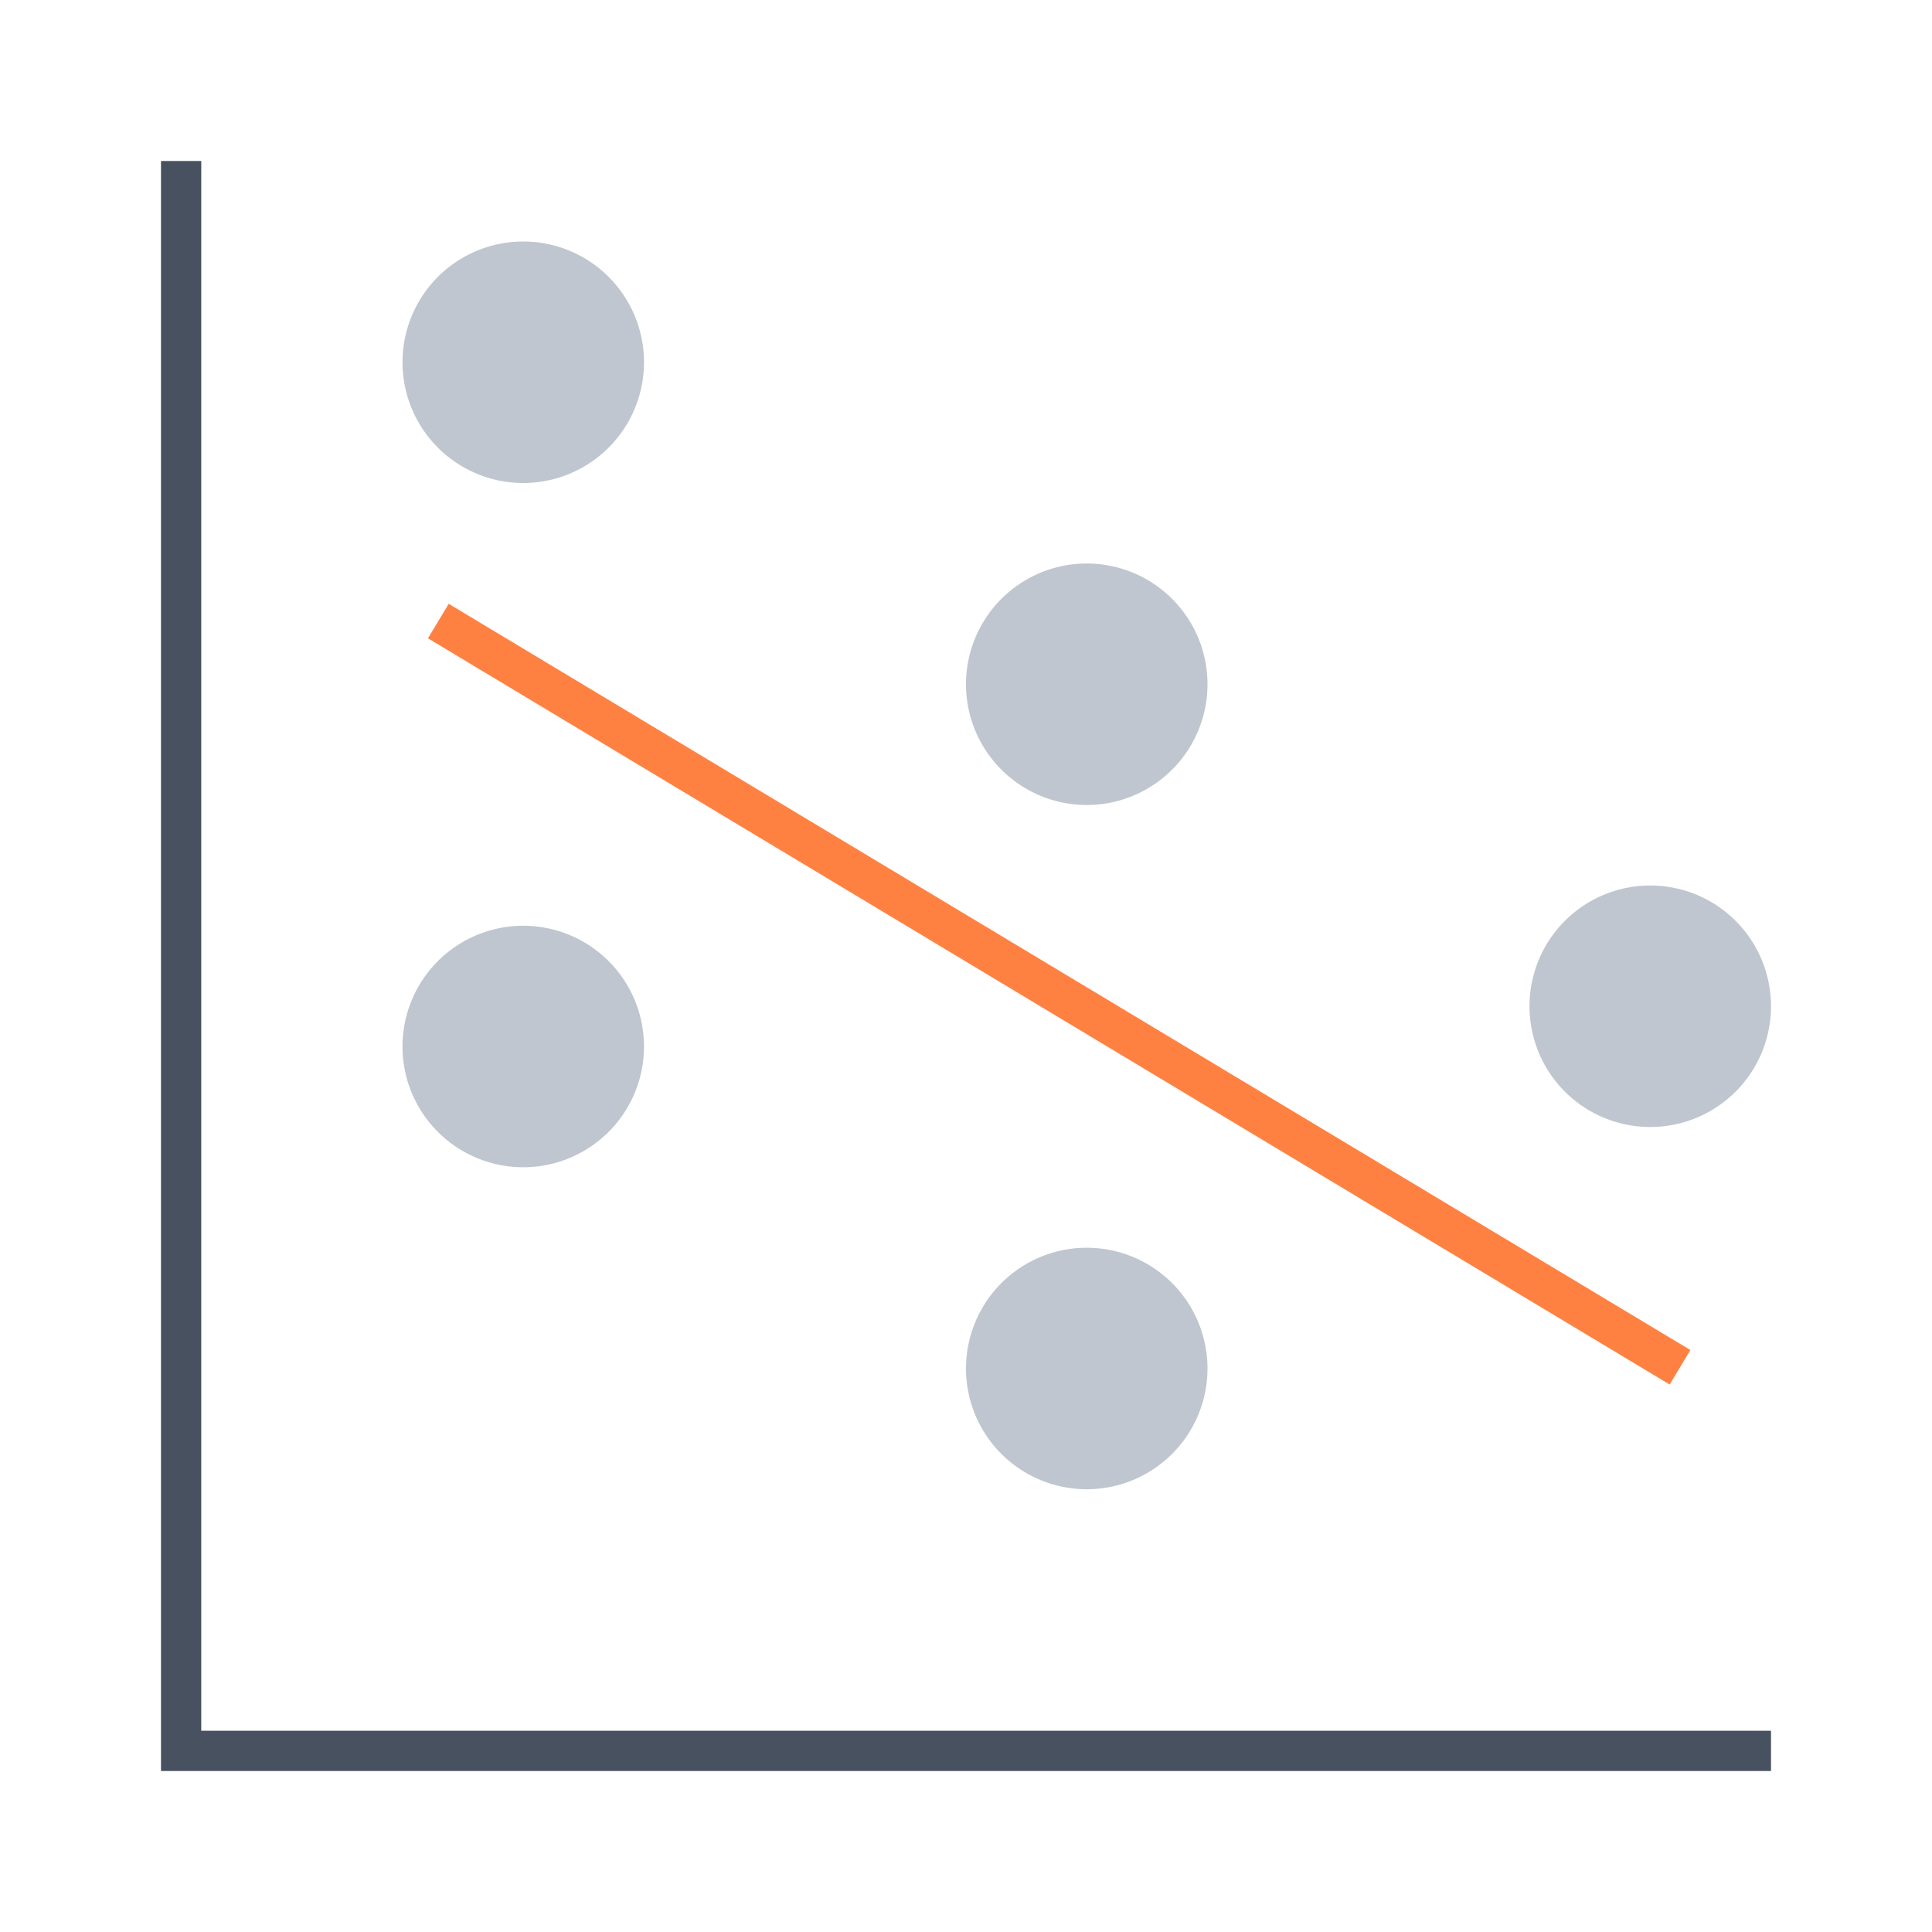 <svg focusable="false" width="48" height="48" viewBox="0 0 48 48" xmlns="http://www.w3.org/2000/svg"><g fill="none" fill-rule="evenodd"><path d="m4.5 4v39.5h39.5" stroke="#47515f" vector-effect="non-scaling-stroke"/><path d="m13 23a3 3 0 1 1 0 6 3 3 0 0 1 0-6zm0-17a3 3 0 1 1 0 6 3 3 0 0 1 0-6zm14 8a3 3 0 1 1 0 6 3 3 0 0 1 0-6zm14 8a3 3 0 1 1 0 6 3 3 0 0 1 0-6zm-14 9a3 3 0 1 1 0 6 3 3 0 0 1 0-6z" fill="#c0c6cf" fill-rule="nonzero"/><path d="m10.89 15.43 30.85 18.54" stroke="#ff8142" vector-effect="non-scaling-stroke"/></g></svg>